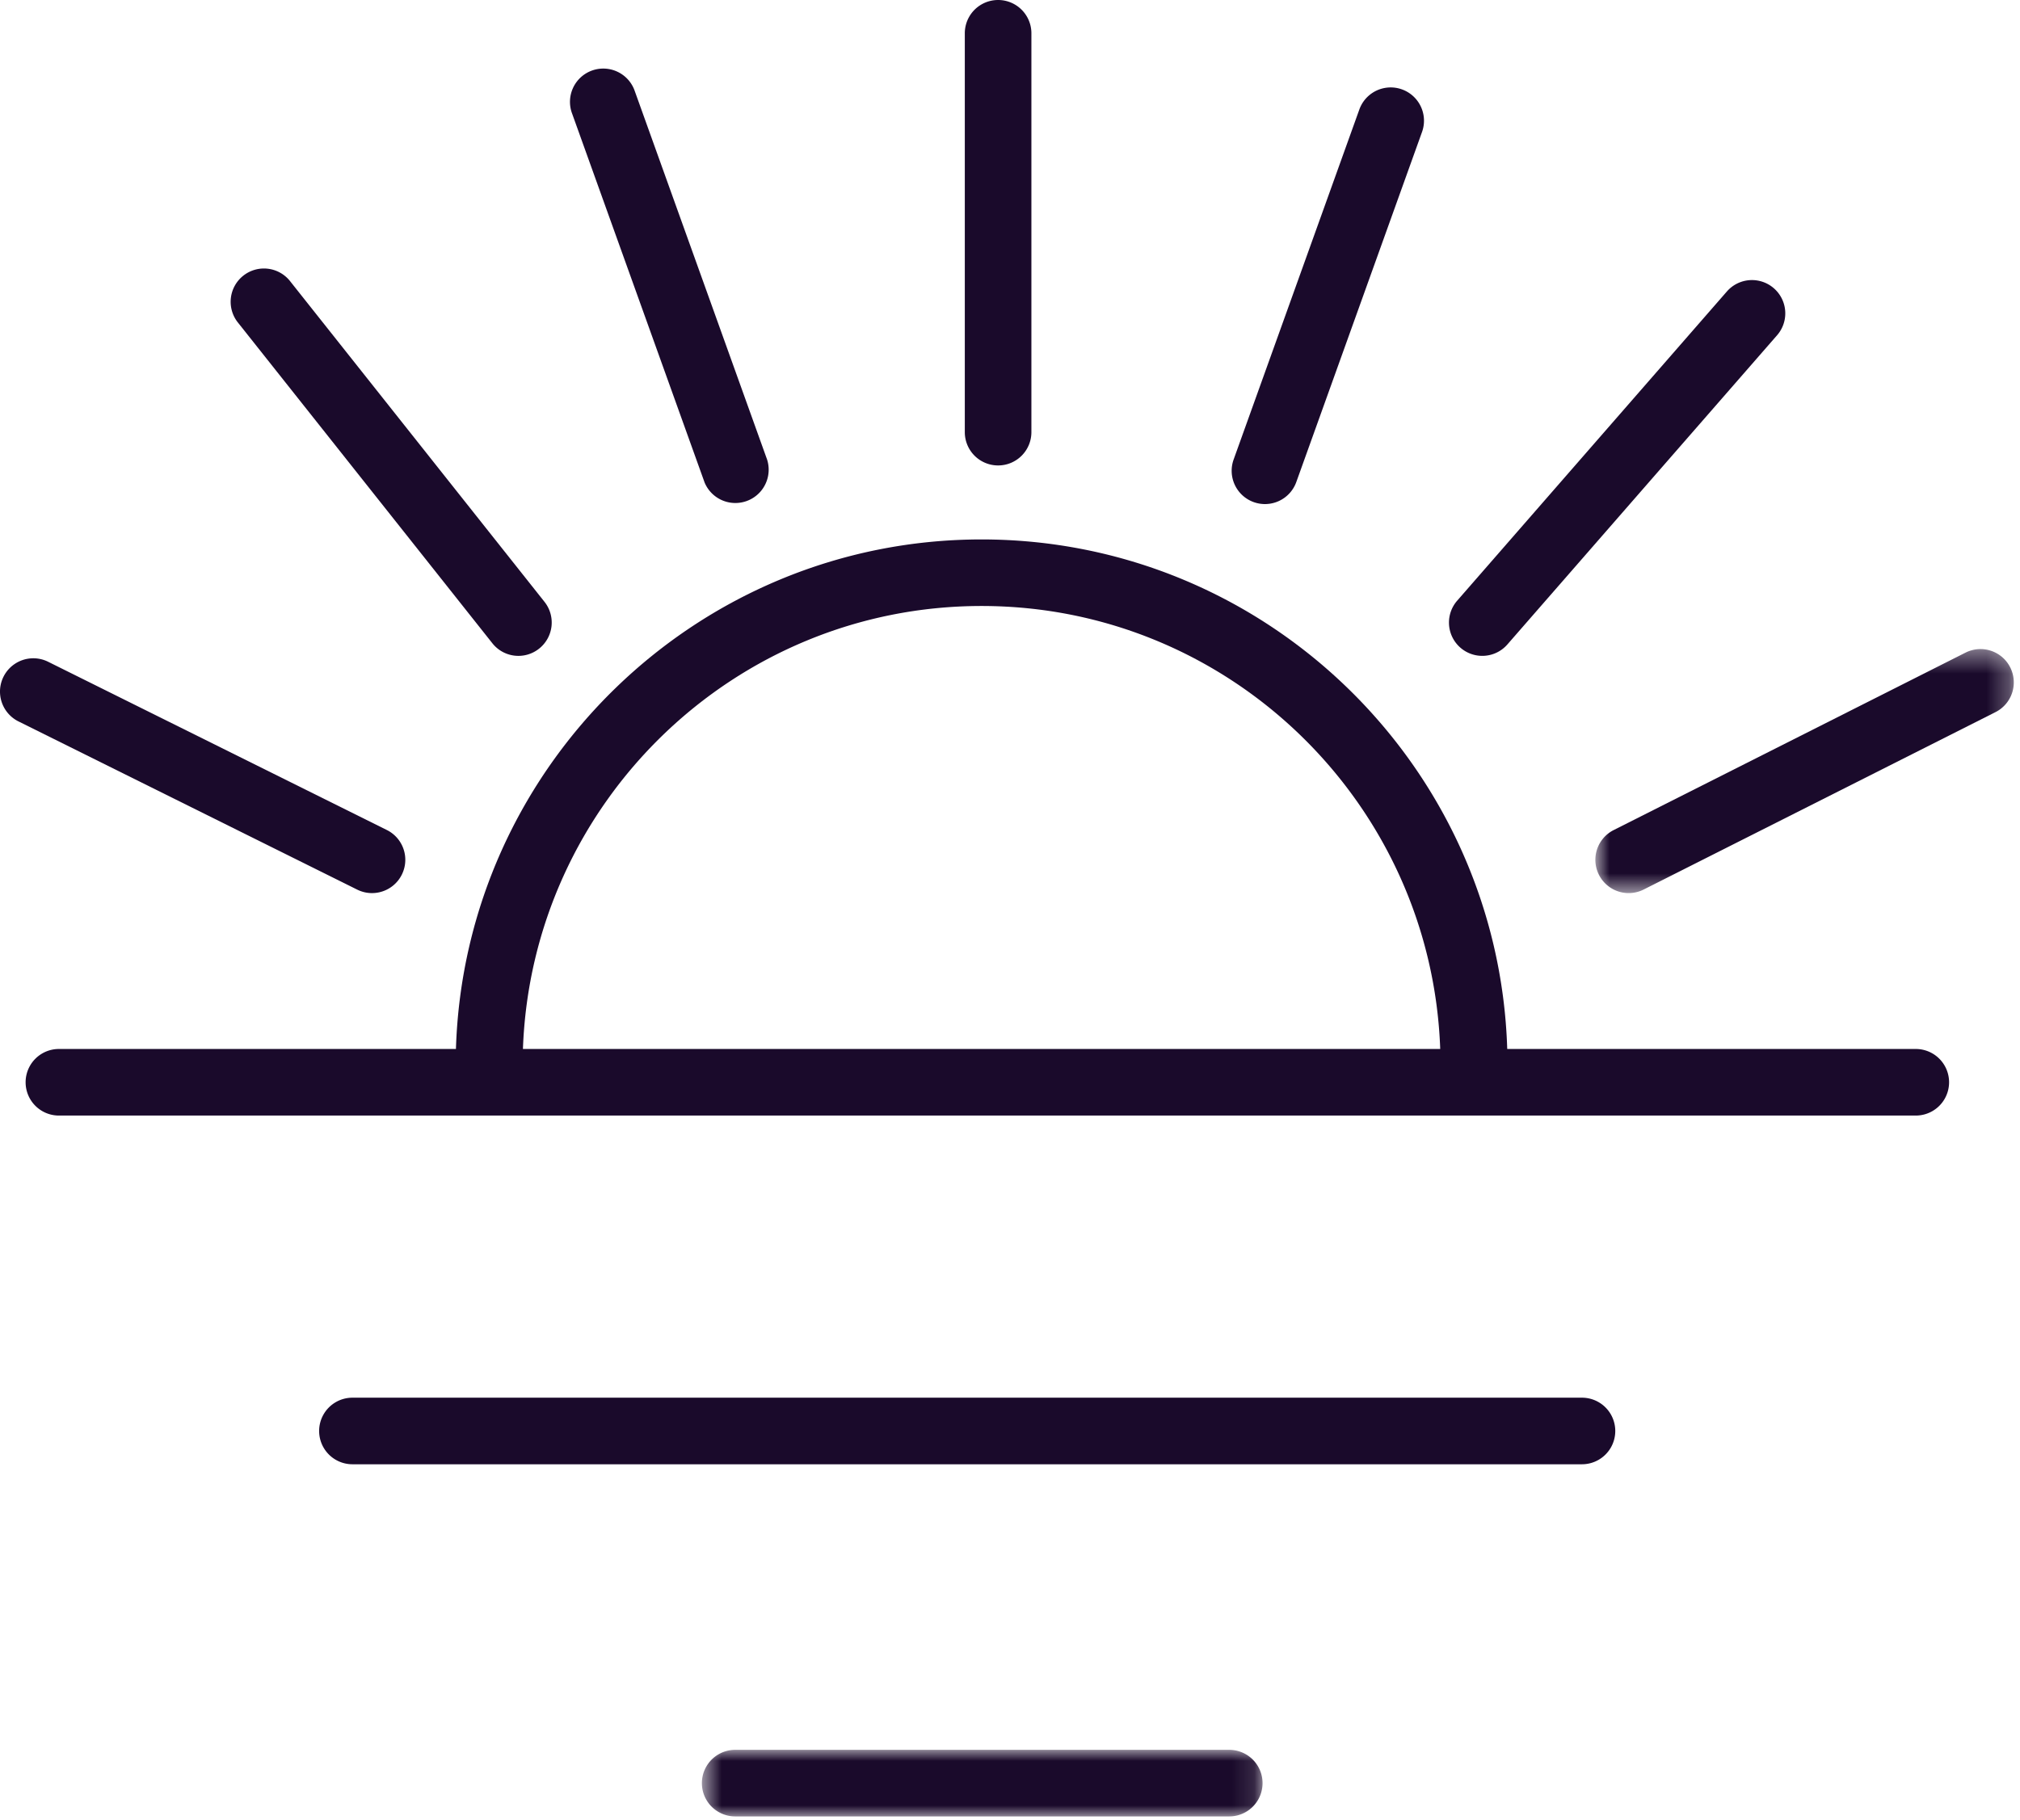 <svg width="91" height="82" xmlns="http://www.w3.org/2000/svg" xmlns:xlink="http://www.w3.org/1999/xlink"><defs><path id="a" d="M.62 0h25.257v3H.62z"/><path id="c" d="M.871.4h18.85v10.995H.871z"/></defs><g fill="none" fill-rule="evenodd"><path d="M44.22 27.306c11.163 0 20.267 8.89 20.661 19.96H23.558c.394-11.07 9.498-19.96 20.661-19.96m42.086 19.96H67.9c-.393-12.726-10.86-22.959-23.68-22.959-12.819 0-23.287 10.233-23.68 22.96H2.654a1.5 1.5 0 1 0 0 3h83.651a1.5 1.5 0 0 0 0-3M71.266 62.98H15.877a1.5 1.5 0 1 0 0 3h55.39a1.5 1.5 0 0 0 0-3" fill="#1A0A2B"/><g transform="translate(31 78.848)"><mask id="b" fill="#fff"><use xlink:href="#a"/></mask><path d="M24.377 0H2.12a1.5 1.5 0 1 0 0 3h22.257a1.5 1.5 0 0 0 0-3" fill="#1A0A2B" mask="url(#b)"/></g><path d="M44.964 20.973a1.5 1.5 0 0 0 1.5-1.5V1.5a1.5 1.5 0 1 0-3 0v17.973a1.5 1.5 0 0 0 1.5 1.5m11.515 1.652a1.5 1.5 0 0 0 1.919-.905l5.664-15.774a1.5 1.5 0 0 0-2.824-1.013l-5.664 15.774a1.5 1.5 0 0 0 .905 1.918m10.296 6.928c.42 0 .835-.174 1.132-.514l12.15-13.933a1.5 1.5 0 0 0-2.263-1.971L65.645 27.067a1.5 1.5 0 0 0 1.13 2.486" fill="#1A0A2B"/><g transform="translate(71 28.848)"><mask id="d" fill="#fff"><use xlink:href="#c"/></mask><path d="M19.56 1.225A1.5 1.5 0 0 0 17.545.56L1.695 8.555a1.5 1.5 0 0 0 1.352 2.679l15.85-7.994a1.501 1.501 0 0 0 .663-2.015" fill="#1A0A2B" mask="url(#d)"/></g><path d="M31.733 21.72a1.501 1.501 0 0 0 2.824-1.013L28.6 4.115a1.5 1.5 0 1 0-2.823 1.013l5.957 16.592zm-9.553 7.264a1.495 1.495 0 0 0 2.107.243 1.5 1.5 0 0 0 .243-2.107L13.083 12.688a1.5 1.5 0 1 0-2.35 1.864L22.18 28.984zm-5.423 11.259a1.5 1.5 0 0 0 .668-2.844l-15.257-7.58a1.5 1.5 0 1 0-1.335 2.688l15.257 7.578c.215.107.442.158.667.158" fill="#1A0A2B"/></g></svg>